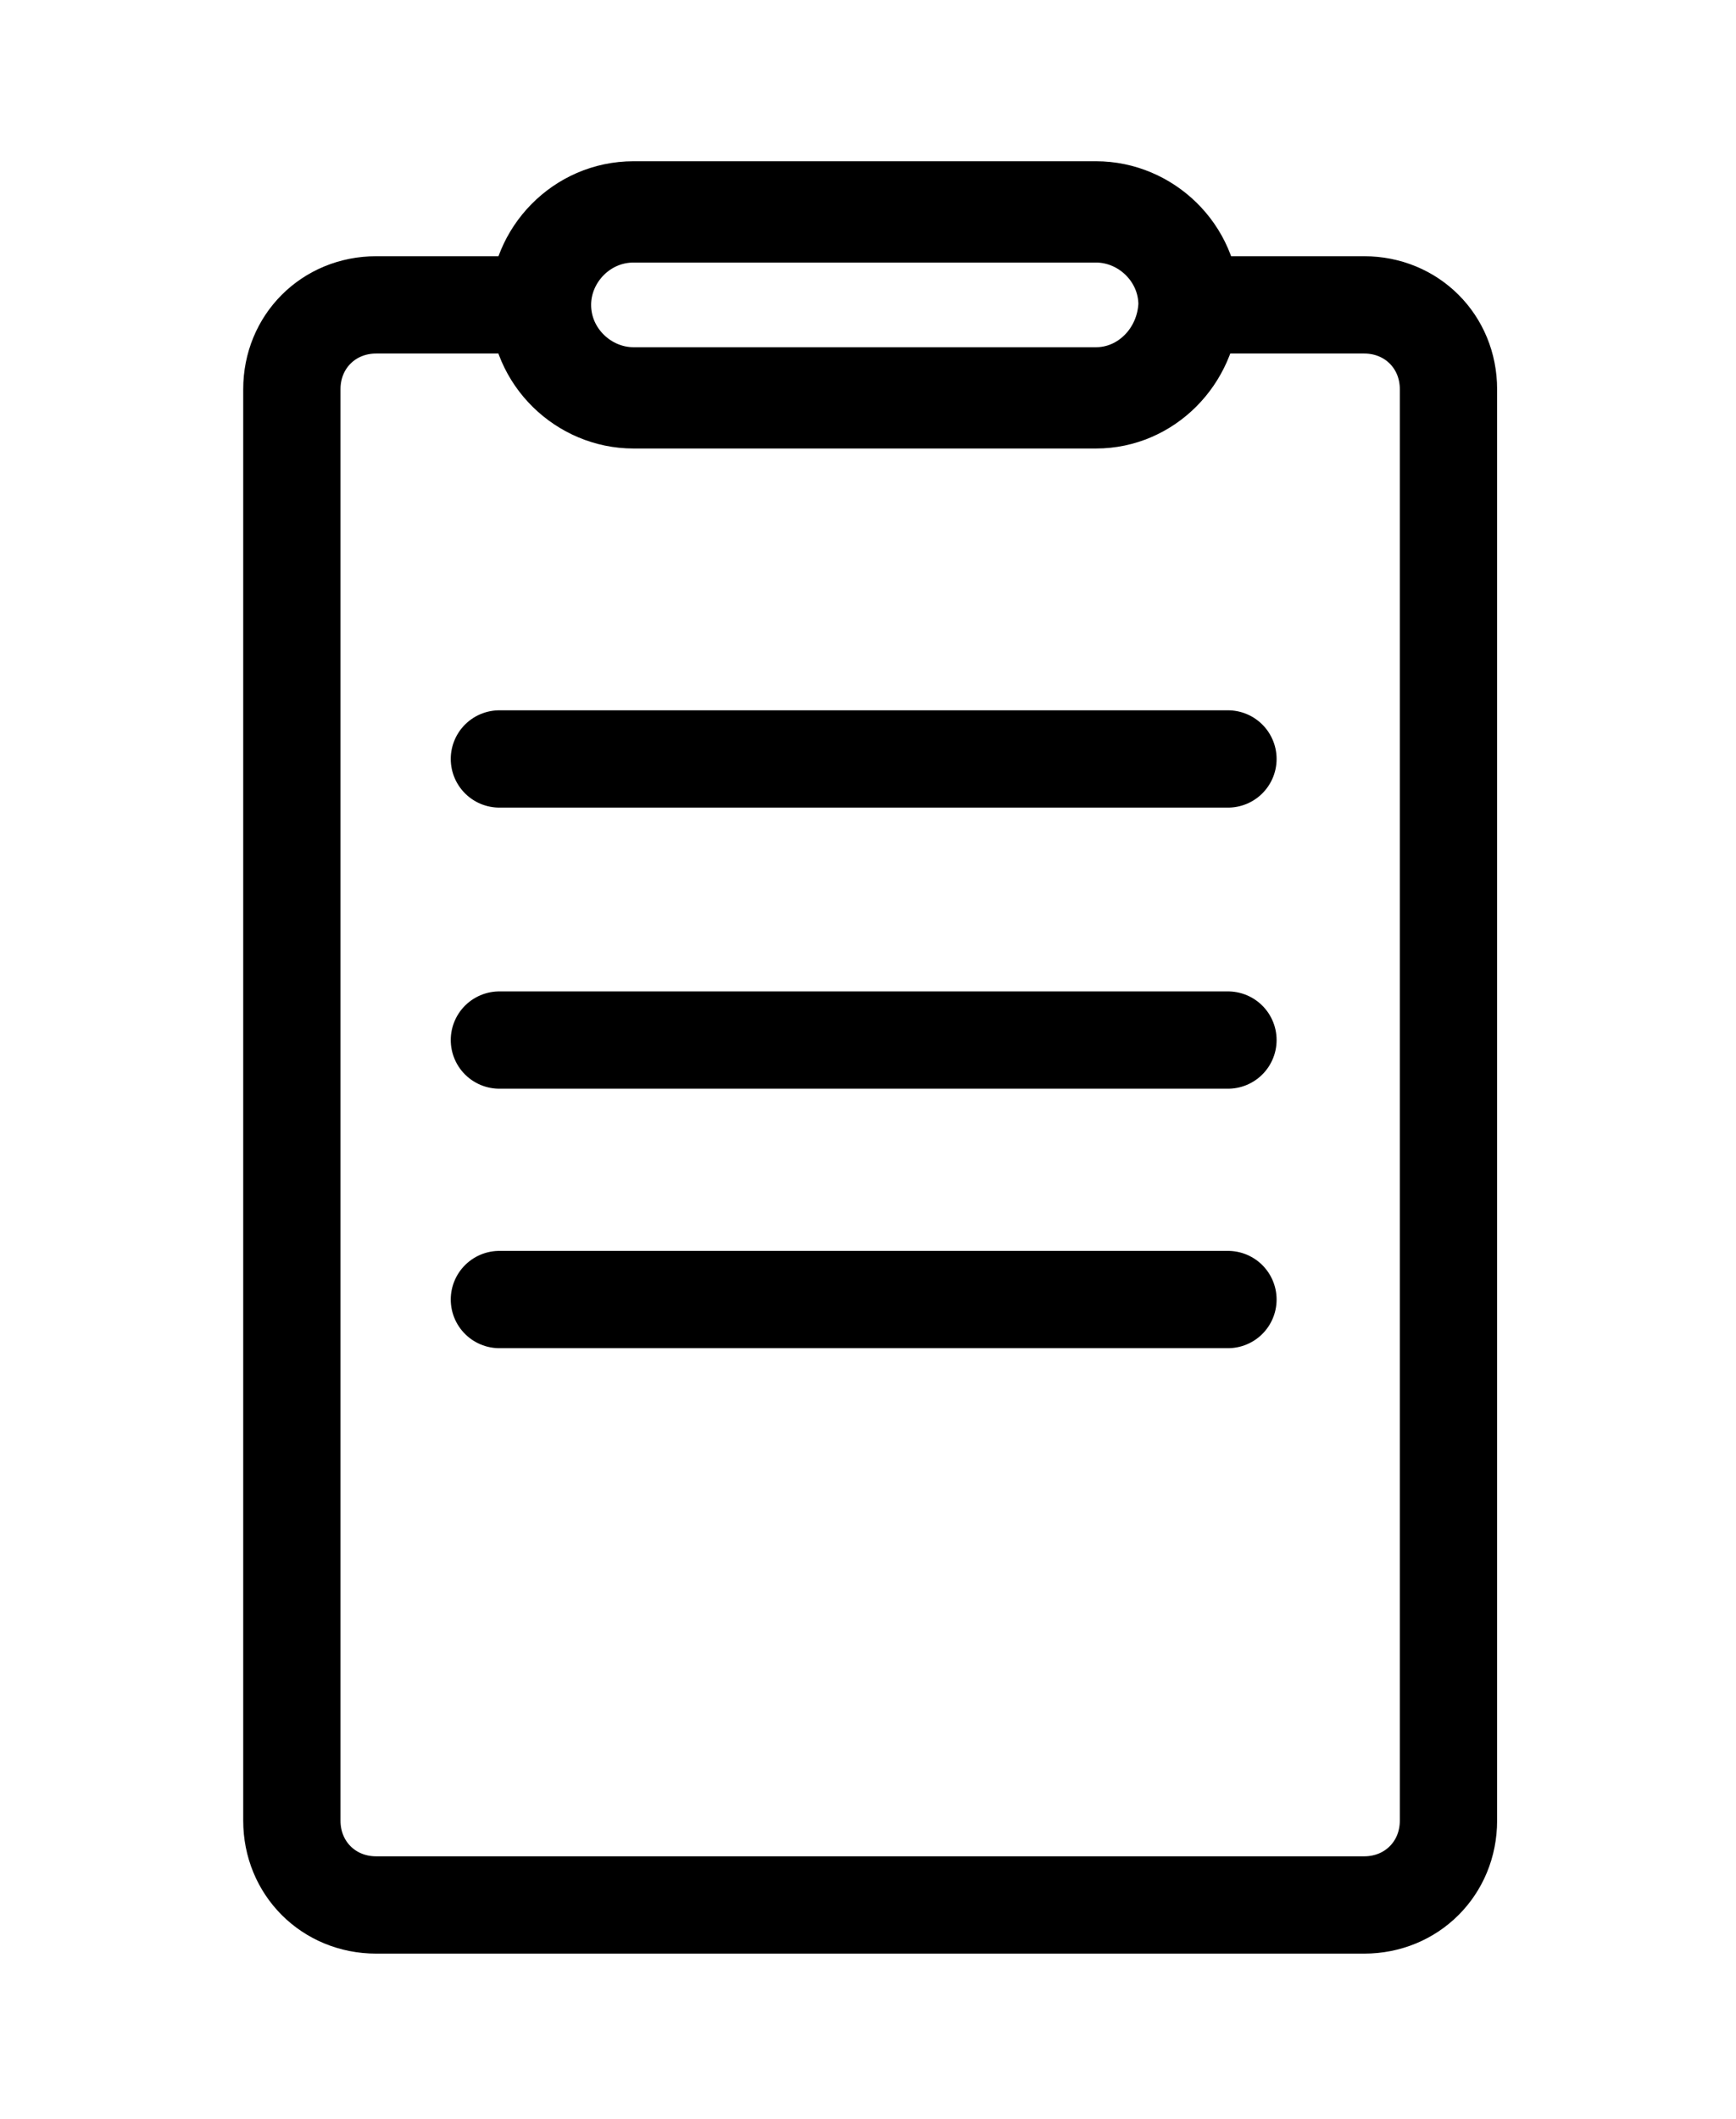 <?xml version="1.0" encoding="utf-8"?>
<!-- Generator: Adobe Illustrator 24.0.0, SVG Export Plug-In . SVG Version: 6.00 Build 0)  -->
<svg version="1.1" id="Ebene_1" xmlns="http://www.w3.org/2000/svg" xmlns:xlink="http://www.w3.org/1999/xlink" x="0px" y="0px"
	 viewBox="0 0 80.3 98" style="enable-background:new 0 0 80.3 98;" xml:space="preserve">
<style type="text/css">
	.st0{fill:none;stroke:#000000;stroke-width:4.685;stroke-linecap:round;stroke-linejoin:round;stroke-miterlimit:10;}
	.st1{fill:none;stroke:#000000;stroke-width:4.5;stroke-linecap:round;stroke-linejoin:round;stroke-miterlimit:10;}
</style>
<path class="st0" d="M50.7,18.4H29.3c-2.3,0-4.3-1.9-4.3-4.3l0,0c0-2.3,1.9-4.3,4.3-4.3h21.4c2.3,0,4.3,1.9,4.3,4.3l0,0
	C54.9,16.5,53,18.4,50.7,18.4z"/>
<path class="st1" d="M25,14.1h-7.6c-2.2,0-3.9,1.7-3.9,3.9v66.2c0,2.2,1.7,3.9,3.9,3.9h45.7c2.2,0,3.9-1.7,3.9-3.9V18
	c0-2.2-1.7-3.9-3.9-3.9H55"/>
<line class="st1" x1="23.1" y1="35.1" x2="56.8" y2="35.1"/>
<line class="st1" x1="23.1" y1="48.1" x2="56.8" y2="48.1"/>
<line class="st1" x1="23.1" y1="60.1" x2="56.8" y2="60.1"/>
</svg>
